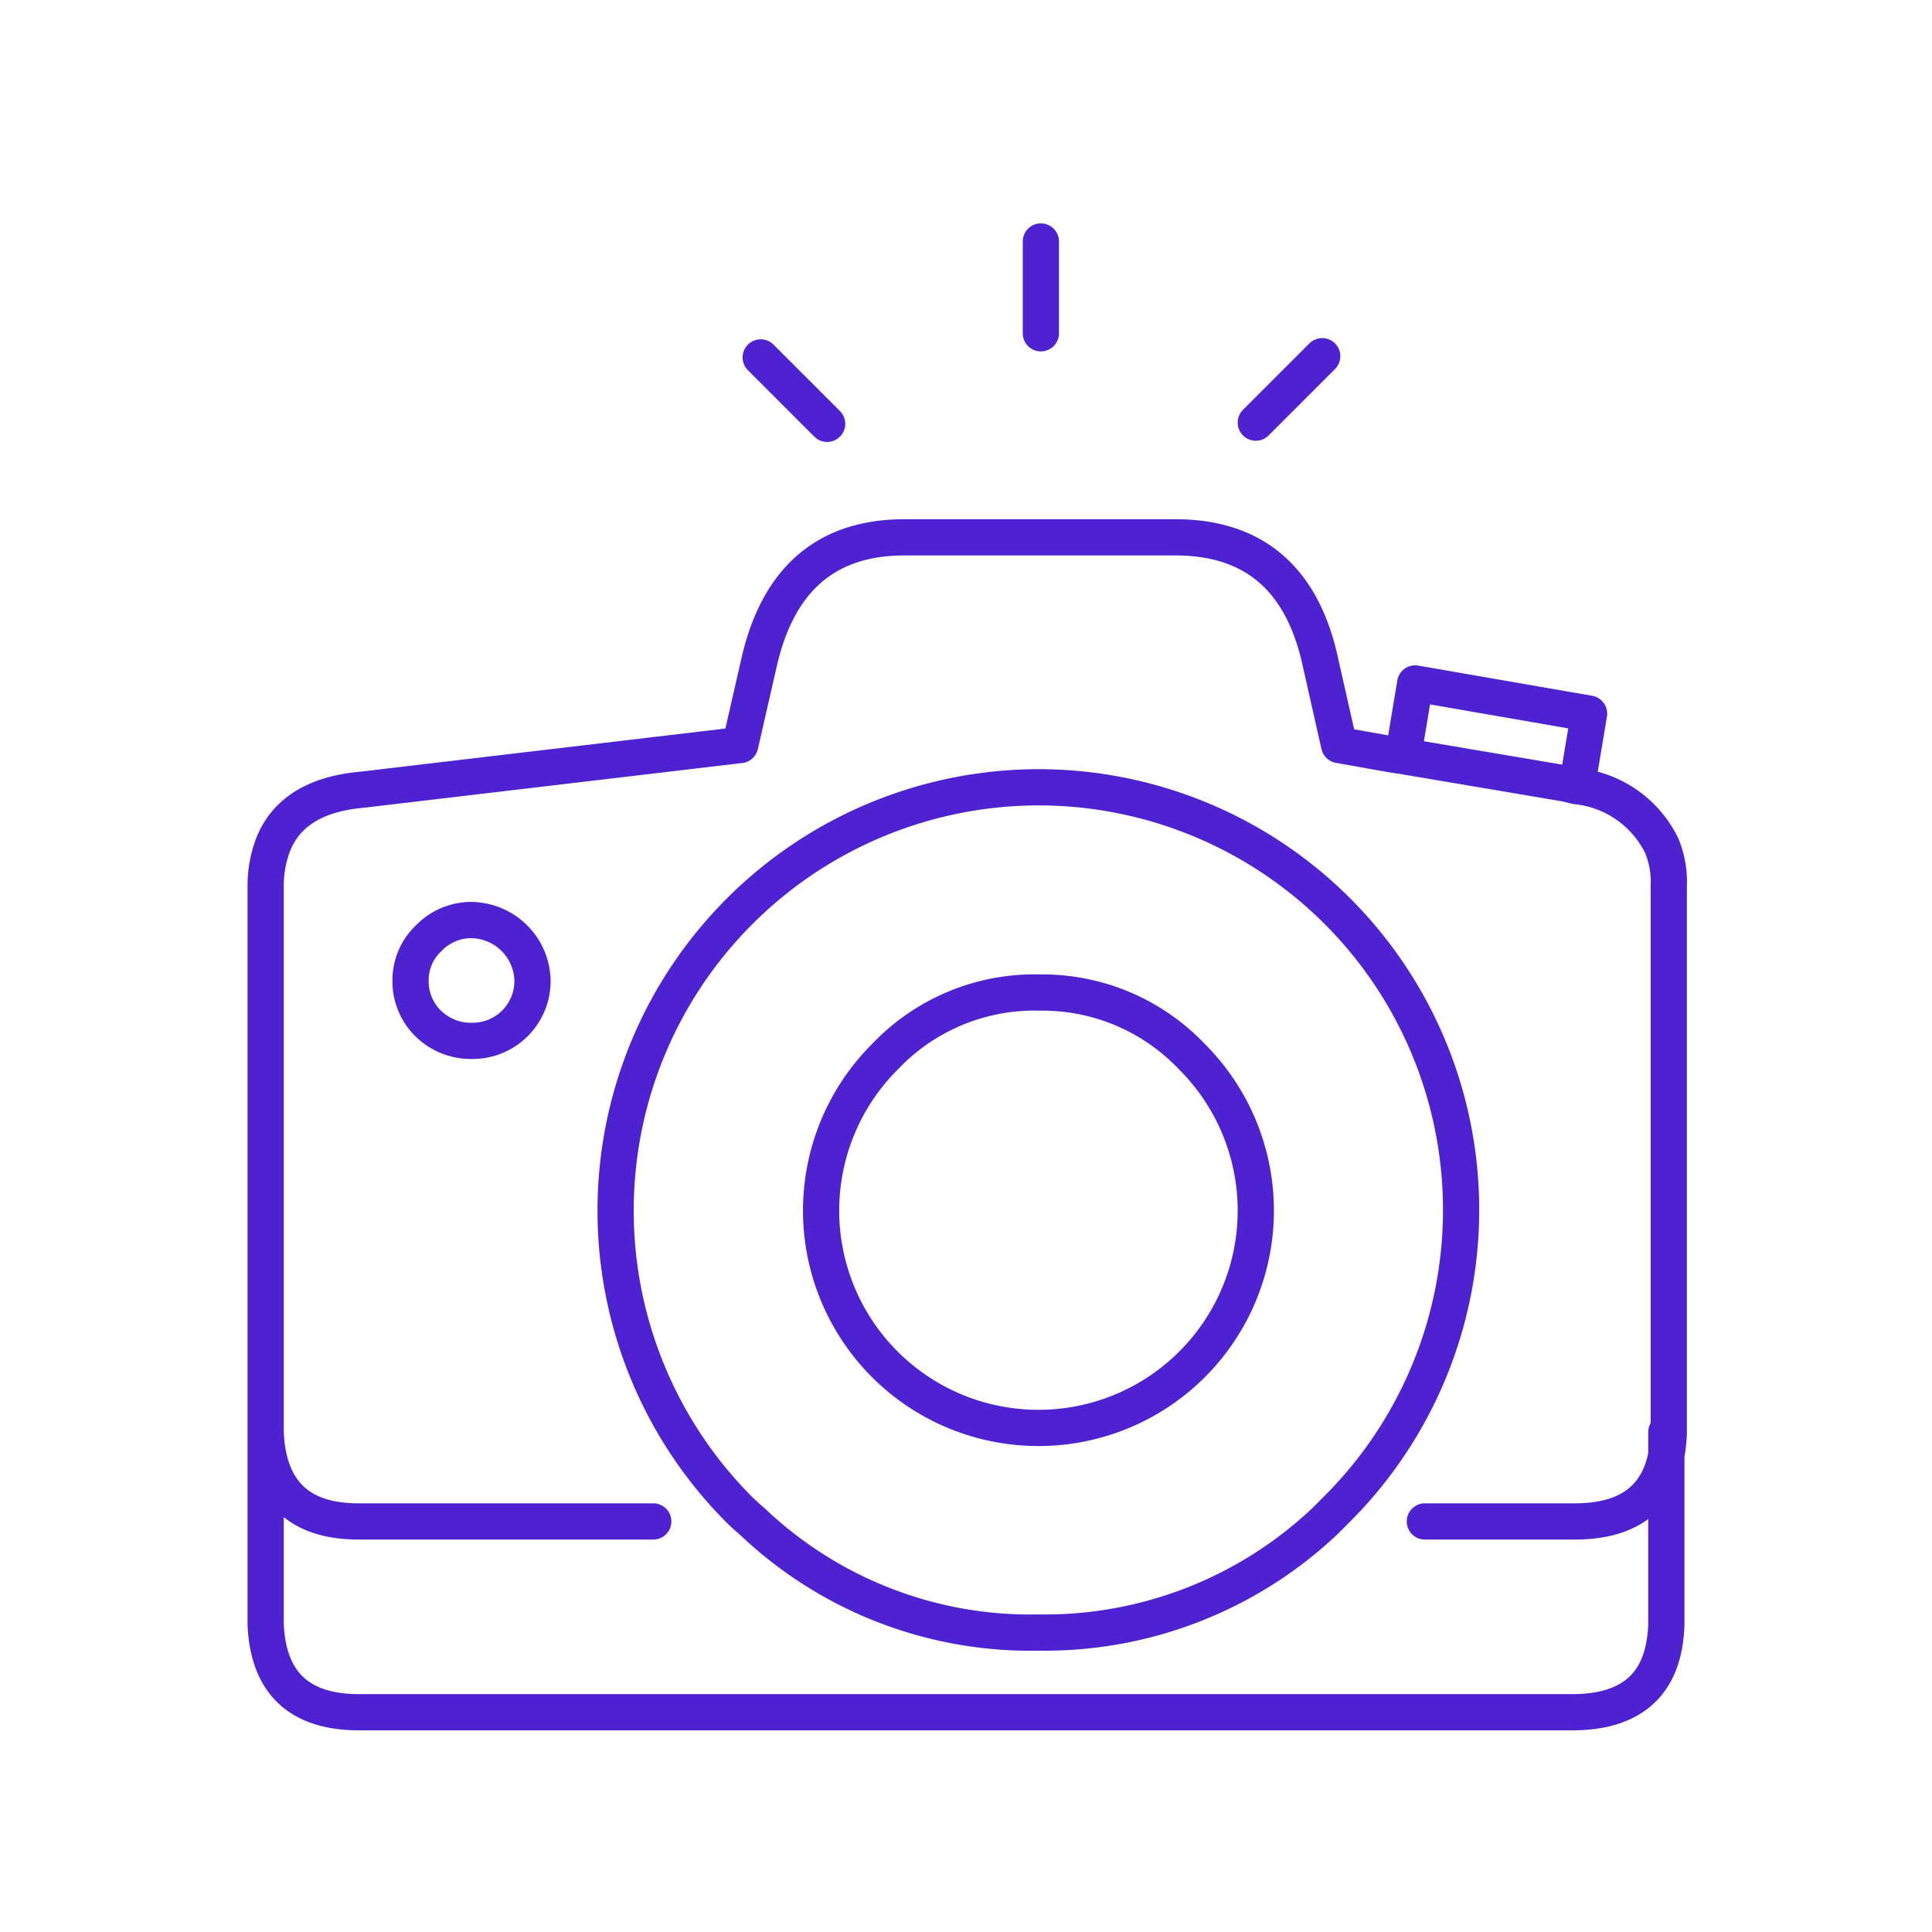 <svg height="80" width="80" xmlns="http://www.w3.org/2000/svg"><path d="M31.5 14.8l2.75 2.75M43.1 10v3.8M59 63h6.2c2.527 0 3.827-1.233 3.9-3.7V36.7a3.89 3.89 0 00-.3-1.7 4.44 4.44 0 00-3.55-2.45l-.4-.1-6.8-1.15-.35-.05-2.25-.4-.8-3.55c-.767-3.373-2.767-5.057-6-5.05h-11.2c-3.2 0-5.2 1.7-6 5.1l-.8 3.5L15 32.7c-1.93.17-3.17.93-3.7 2.3a4.792 4.792 0 00-.3 1.7v22.6c.1 2.467 1.383 3.7 3.85 3.7h12.2M43 32.6a17.5 17.5 0 0112.35 29.9l-.5.5A16.89 16.89 0 0143 67.6 16.69 16.69 0 0131.15 63c-.2-.17-.38-.33-.55-.5A17.53 17.53 0 0143 32.6zm0 8.5a8.54 8.54 0 016.35 2.65 9 9 0 11-12.7 0 8.54 8.54 0 016.45-2.65zm-23.45-3a2.56 2.56 0 012.5 2.5 2.48 2.48 0 01-2.5 2.5 2.53 2.53 0 01-1.8-.7 2.45 2.45 0 01-.75-1.8 2.39 2.39 0 01.75-1.75 2.45 2.45 0 011.9-.75zM11 59.3v7.95c.1 2.427 1.383 3.643 3.85 3.65H65.1c2.527 0 3.827-1.217 3.9-3.65V59.3M54.75 14.75L52 17.5m13.3 15.05l.5-3-7.2-1.25-.5 3" fill="none" stroke="#4e22d0" stroke-linecap="round" stroke-linejoin="round" stroke-width="1.5"/></svg>